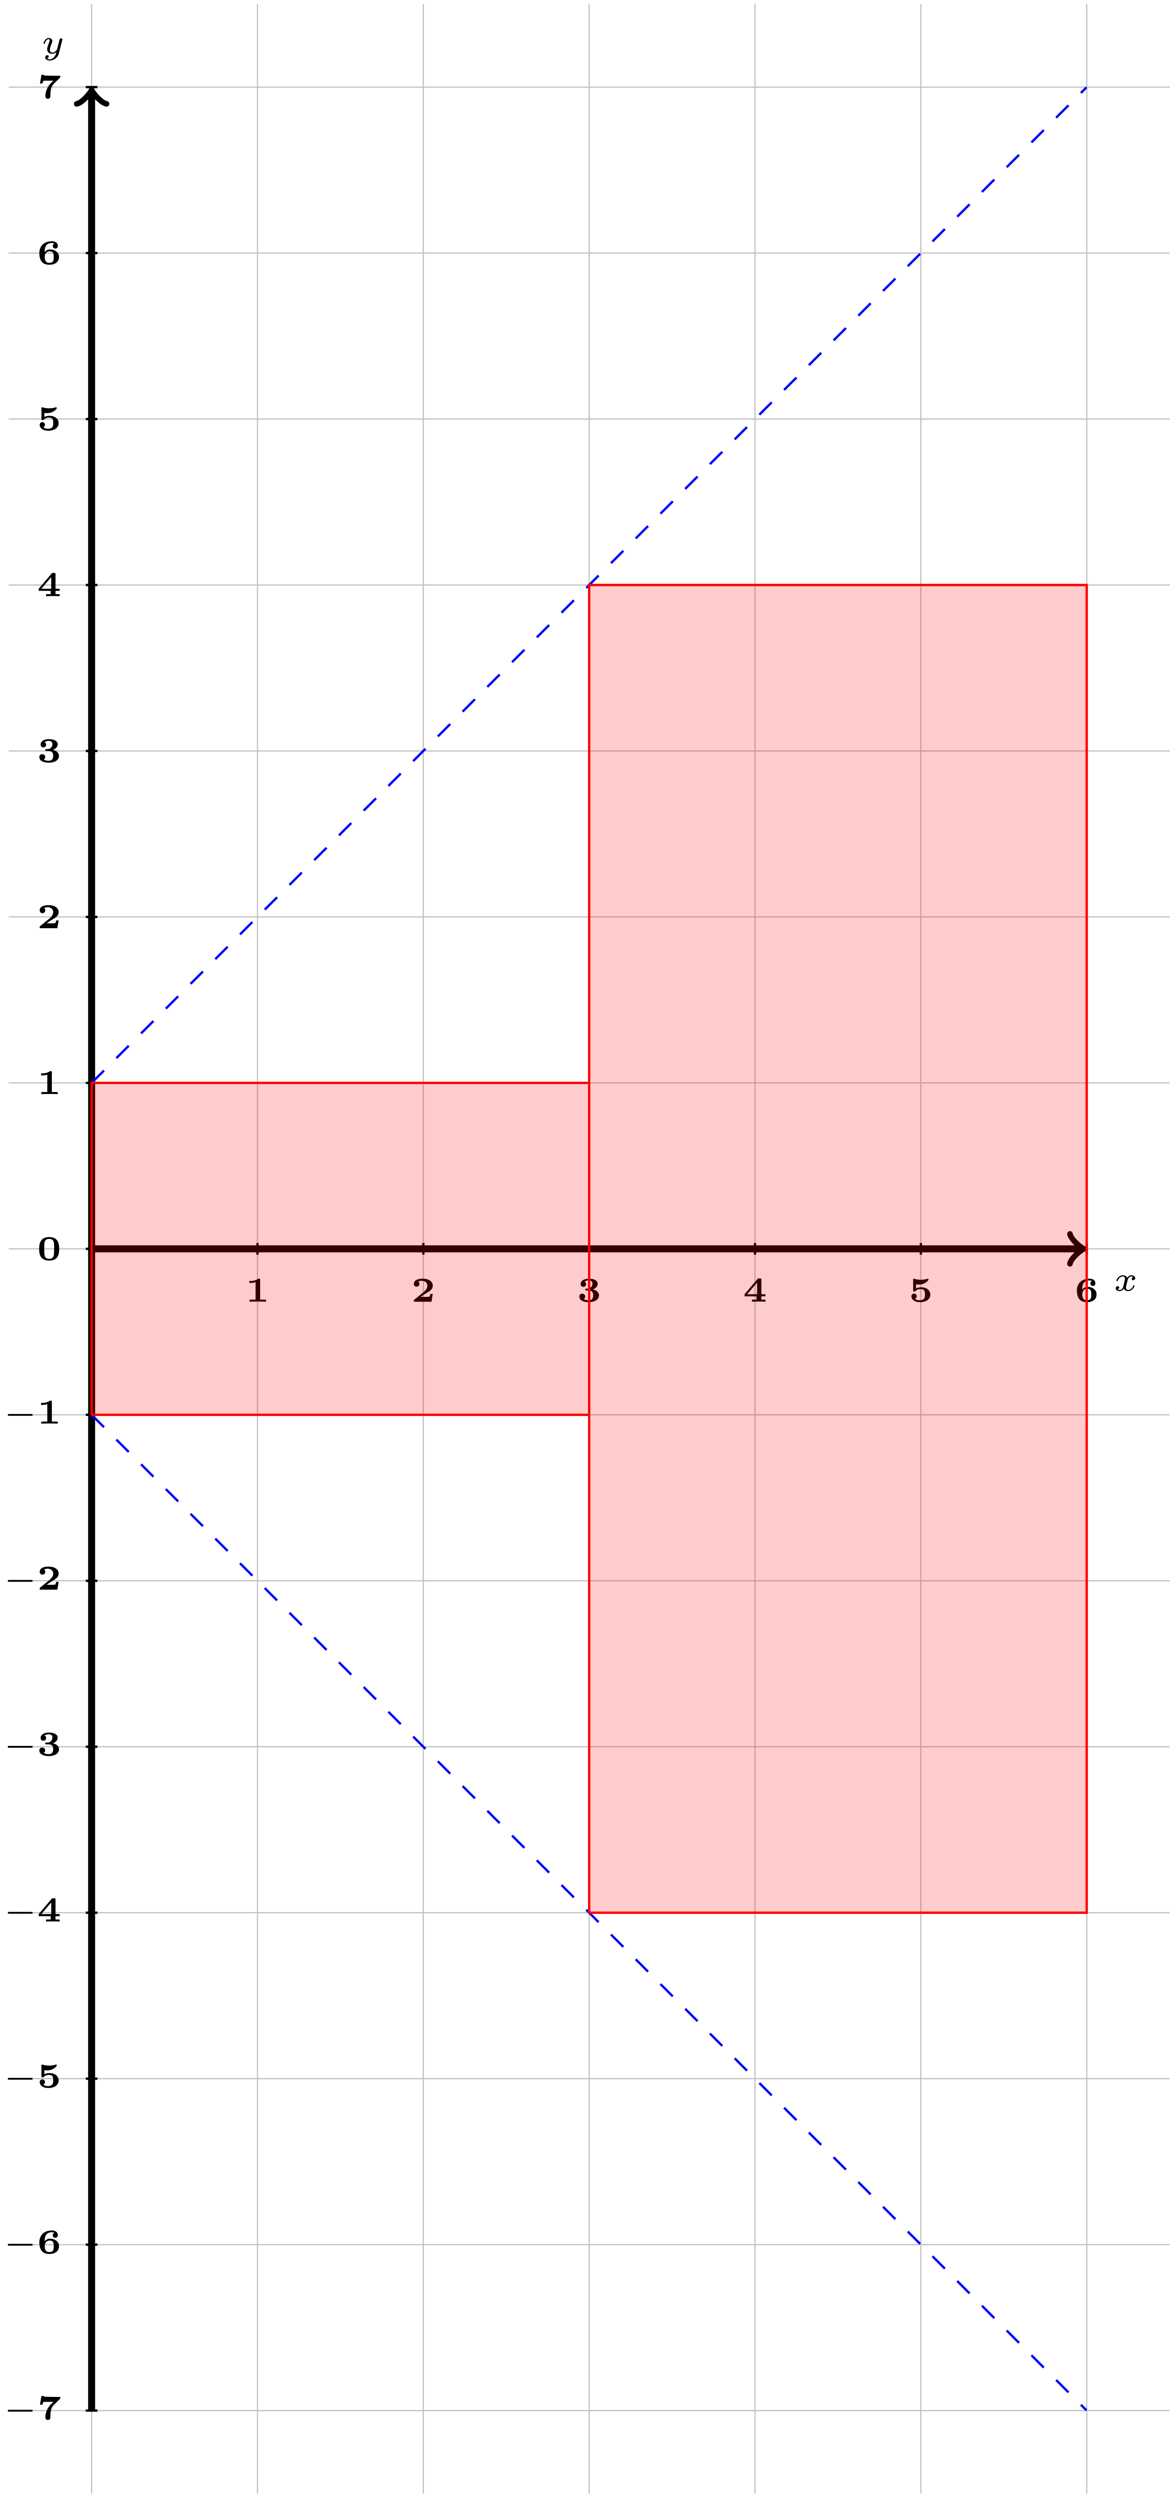 <?xml version="1.0" encoding="UTF-8"?>
<svg xmlns="http://www.w3.org/2000/svg" xmlns:xlink="http://www.w3.org/1999/xlink" width="201pt" height="427pt" viewBox="0 0 201 427" version="1.1">
<defs>
<g>
<symbol overflow="visible" id="glyph0-0">
<path style="stroke:none;" d=""/>
</symbol>
<symbol overflow="visible" id="glyph0-1">
<path style="stroke:none;" d="M 3.375 -2.359 C 3.156 -2.297 3.109 -2.125 3.109 -2.031 C 3.109 -1.844 3.266 -1.797 3.344 -1.797 C 3.531 -1.797 3.703 -1.938 3.703 -2.172 C 3.703 -2.5 3.344 -2.641 3.047 -2.641 C 2.641 -2.641 2.406 -2.328 2.344 -2.219 C 2.266 -2.375 2.031 -2.641 1.578 -2.641 C 0.891 -2.641 0.484 -1.922 0.484 -1.719 C 0.484 -1.688 0.516 -1.641 0.594 -1.641 C 0.688 -1.641 0.703 -1.672 0.719 -1.719 C 0.875 -2.203 1.281 -2.438 1.562 -2.438 C 1.859 -2.438 1.953 -2.25 1.953 -2.047 C 1.953 -1.984 1.953 -1.922 1.906 -1.734 C 1.766 -1.188 1.641 -0.641 1.609 -0.562 C 1.516 -0.344 1.297 -0.141 1.047 -0.141 C 1.016 -0.141 0.844 -0.141 0.703 -0.234 C 0.938 -0.312 0.969 -0.5 0.969 -0.547 C 0.969 -0.703 0.844 -0.781 0.719 -0.781 C 0.562 -0.781 0.375 -0.656 0.375 -0.406 C 0.375 -0.062 0.75 0.062 1.031 0.062 C 1.375 0.062 1.625 -0.172 1.734 -0.359 C 1.859 -0.109 2.141 0.062 2.484 0.062 C 3.188 0.062 3.578 -0.672 3.578 -0.859 C 3.578 -0.875 3.578 -0.953 3.469 -0.953 C 3.391 -0.953 3.375 -0.906 3.359 -0.844 C 3.188 -0.328 2.766 -0.141 2.5 -0.141 C 2.281 -0.141 2.125 -0.266 2.125 -0.516 C 2.125 -0.641 2.141 -0.766 2.203 -0.969 L 2.391 -1.75 C 2.453 -1.984 2.484 -2.094 2.609 -2.234 C 2.688 -2.328 2.844 -2.438 3.031 -2.438 C 3.062 -2.438 3.234 -2.438 3.375 -2.359 Z M 3.375 -2.359 "/>
</symbol>
<symbol overflow="visible" id="glyph0-2">
<path style="stroke:none;" d="M 3.562 -2.297 C 3.578 -2.344 3.578 -2.359 3.578 -2.375 C 3.578 -2.453 3.531 -2.578 3.375 -2.578 C 3.266 -2.578 3.172 -2.516 3.125 -2.422 C 3.094 -2.391 3.062 -2.203 3.031 -2.094 L 2.719 -0.844 C 2.672 -0.672 2.656 -0.578 2.406 -0.359 C 2.344 -0.297 2.156 -0.141 1.891 -0.141 C 1.453 -0.141 1.453 -0.531 1.453 -0.641 C 1.453 -0.891 1.531 -1.172 1.797 -1.828 C 1.844 -1.969 1.859 -2.016 1.859 -2.125 C 1.859 -2.453 1.562 -2.641 1.266 -2.641 C 0.656 -2.641 0.359 -1.844 0.359 -1.719 C 0.359 -1.688 0.391 -1.641 0.469 -1.641 C 0.562 -1.641 0.578 -1.672 0.594 -1.719 C 0.766 -2.297 1.078 -2.438 1.25 -2.438 C 1.359 -2.438 1.406 -2.359 1.406 -2.219 C 1.406 -2.094 1.328 -1.891 1.266 -1.734 C 1.047 -1.203 0.984 -0.938 0.984 -0.719 C 0.984 -0.156 1.406 0.062 1.875 0.062 C 1.953 0.062 2.234 0.062 2.562 -0.219 C 2.484 0.109 2.422 0.344 2.141 0.656 C 2.031 0.781 1.766 1.016 1.406 1.016 C 1.344 1.016 1.094 1.016 0.953 0.859 C 1.219 0.812 1.25 0.578 1.25 0.531 C 1.25 0.359 1.125 0.297 1 0.297 C 0.859 0.297 0.656 0.422 0.656 0.688 C 0.656 0.984 0.938 1.219 1.406 1.219 C 2.047 1.219 2.812 0.75 2.984 0 Z M 3.562 -2.297 "/>
</symbol>
<symbol overflow="visible" id="glyph1-0">
<path style="stroke:none;" d=""/>
</symbol>
<symbol overflow="visible" id="glyph1-1">
<path style="stroke:none;" d="M 2.531 -3.719 C 2.531 -3.906 2.5 -3.938 2.328 -3.938 L 2.219 -3.938 C 1.734 -3.547 0.969 -3.547 0.844 -3.547 L 0.688 -3.547 L 0.688 -3.203 L 0.844 -3.203 C 0.969 -3.203 1.344 -3.203 1.75 -3.328 L 1.75 -0.359 L 0.734 -0.359 L 0.734 0 C 1.047 -0.031 1.797 -0.031 2.141 -0.031 C 2.469 -0.031 3.234 -0.031 3.531 0 L 3.531 -0.359 L 2.531 -0.359 Z M 2.531 -3.719 "/>
</symbol>
<symbol overflow="visible" id="glyph1-2">
<path style="stroke:none;" d="M 3.688 -1.328 L 3.266 -1.328 C 3.25 -1.25 3.203 -0.875 3.062 -0.859 C 2.938 -0.828 2.656 -0.828 2.453 -0.828 L 1.641 -0.828 C 1.688 -0.875 1.844 -0.969 1.891 -1.016 C 2.891 -1.688 2.781 -1.562 3.125 -1.797 C 3.453 -2.047 3.688 -2.328 3.688 -2.734 C 3.688 -3.484 3 -3.938 1.953 -3.938 C 1.016 -3.938 0.453 -3.609 0.453 -3.047 C 0.453 -2.688 0.734 -2.562 0.922 -2.562 C 1.156 -2.562 1.406 -2.719 1.406 -3.047 C 1.406 -3.188 1.359 -3.344 1.203 -3.438 C 1.453 -3.578 1.734 -3.578 1.797 -3.578 C 2.391 -3.578 2.766 -3.219 2.766 -2.734 C 2.766 -2.266 2.391 -1.859 2.016 -1.562 L 0.531 -0.359 C 0.453 -0.297 0.453 -0.266 0.453 -0.156 L 0.453 0 L 3.469 0 Z M 3.688 -1.328 "/>
</symbol>
<symbol overflow="visible" id="glyph1-3">
<path style="stroke:none;" d="M 1.578 -2.234 C 1.453 -2.234 1.406 -2.203 1.406 -2.078 C 1.406 -1.922 1.484 -1.922 1.609 -1.922 L 1.953 -1.922 C 2.734 -1.922 2.75 -1.375 2.75 -1.078 C 2.75 -0.828 2.734 -0.25 1.969 -0.25 C 1.875 -0.25 1.469 -0.25 1.156 -0.453 C 1.266 -0.516 1.391 -0.672 1.391 -0.891 C 1.391 -1.172 1.172 -1.375 0.891 -1.375 C 0.609 -1.375 0.391 -1.203 0.391 -0.875 C 0.391 -0.297 0.984 0.078 2 0.078 C 3.297 0.078 3.75 -0.562 3.75 -1.078 C 3.75 -1.469 3.484 -1.922 2.719 -2.109 C 3.125 -2.25 3.531 -2.578 3.531 -3.078 C 3.531 -3.547 3.016 -3.938 2.016 -3.938 C 1.156 -3.938 0.609 -3.547 0.609 -3.016 C 0.609 -2.688 0.859 -2.531 1.078 -2.531 C 1.328 -2.531 1.547 -2.703 1.547 -3 C 1.547 -3.297 1.328 -3.422 1.281 -3.438 C 1.375 -3.5 1.625 -3.641 1.984 -3.641 C 2.516 -3.641 2.625 -3.359 2.625 -3.094 C 2.625 -2.609 2.281 -2.281 1.938 -2.25 Z M 1.578 -2.234 "/>
</symbol>
<symbol overflow="visible" id="glyph1-4">
<path style="stroke:none;" d="M 3.859 -0.922 L 3.859 -1.281 L 3.156 -1.281 L 3.156 -3.766 C 3.156 -3.938 3.125 -3.984 2.938 -3.984 L 2.719 -3.984 C 2.562 -3.984 2.562 -3.969 2.484 -3.875 L 0.281 -1.281 L 0.281 -0.922 L 2.328 -0.922 L 2.328 -0.359 L 1.547 -0.359 L 1.547 0 C 1.844 -0.031 2.422 -0.031 2.734 -0.031 C 3.078 -0.031 3.531 -0.031 3.859 0 L 3.859 -0.359 L 3.156 -0.359 L 3.156 -0.922 Z M 2.422 -3.266 L 2.422 -1.281 L 0.734 -1.281 Z M 2.422 -3.266 "/>
</symbol>
<symbol overflow="visible" id="glyph1-5">
<path style="stroke:none;" d="M 1.25 -2.953 C 1.375 -2.938 1.656 -2.922 1.719 -2.922 C 2.016 -2.922 2.406 -2.984 2.781 -3.203 C 2.891 -3.266 3.375 -3.594 3.375 -3.781 C 3.375 -3.891 3.312 -3.938 3.25 -3.938 C 3.234 -3.938 3.219 -3.938 3.141 -3.906 C 2.766 -3.797 2.406 -3.75 2.062 -3.75 C 1.656 -3.75 1.297 -3.812 0.969 -3.906 C 0.891 -3.938 0.891 -3.938 0.875 -3.938 C 0.75 -3.938 0.75 -3.812 0.75 -3.734 L 0.75 -1.953 C 0.75 -1.797 0.766 -1.734 0.953 -1.734 C 1.078 -1.734 1.078 -1.734 1.141 -1.812 C 1.375 -2.078 1.719 -2.156 2.078 -2.156 C 2.766 -2.156 2.766 -1.609 2.766 -1.234 C 2.766 -0.859 2.766 -0.25 1.859 -0.25 C 1.609 -0.25 1.281 -0.312 1.078 -0.516 C 1.312 -0.609 1.359 -0.828 1.359 -0.938 C 1.359 -1.172 1.188 -1.391 0.906 -1.391 C 0.656 -1.391 0.453 -1.219 0.453 -0.922 C 0.453 -0.359 1.031 0.078 1.891 0.078 C 3.109 0.078 3.688 -0.531 3.688 -1.203 C 3.688 -1.812 3.219 -2.469 2.109 -2.469 C 1.891 -2.469 1.547 -2.438 1.25 -2.266 Z M 1.25 -2.953 "/>
</symbol>
<symbol overflow="visible" id="glyph1-6">
<path style="stroke:none;" d="M 1.297 -2.078 C 1.297 -2.625 1.375 -2.922 1.531 -3.172 C 1.734 -3.484 2.125 -3.641 2.516 -3.641 C 2.672 -3.641 2.828 -3.609 2.938 -3.531 C 2.891 -3.5 2.688 -3.391 2.688 -3.125 C 2.688 -2.859 2.891 -2.688 3.125 -2.688 C 3.312 -2.688 3.547 -2.812 3.547 -3.141 C 3.547 -3.516 3.297 -3.938 2.5 -3.938 C 1.344 -3.938 0.391 -3.25 0.391 -1.906 C 0.391 -0.688 0.891 0.078 2.094 0.078 C 3.109 0.078 3.75 -0.438 3.75 -1.234 C 3.75 -1.516 3.688 -1.875 3.312 -2.172 C 3.016 -2.406 2.734 -2.531 2.172 -2.531 C 1.719 -2.531 1.453 -2.266 1.297 -2.078 Z M 2.094 -0.25 C 1.344 -0.25 1.312 -0.922 1.312 -1.281 C 1.312 -1.844 1.656 -2.219 2.141 -2.219 C 2.844 -2.219 2.844 -1.75 2.844 -1.234 C 2.844 -0.719 2.844 -0.25 2.094 -0.25 Z M 2.094 -0.25 "/>
</symbol>
<symbol overflow="visible" id="glyph1-7">
<path style="stroke:none;" d="M 1.328 -3.891 C 1.188 -3.891 1.172 -3.984 1.172 -4.016 L 0.75 -4.016 L 0.5 -2.531 L 0.922 -2.531 C 0.938 -2.562 1 -2.969 1.125 -3 C 1.25 -3.016 1.578 -3.016 1.797 -3.016 L 2.797 -3.016 L 2.281 -2.516 C 1.875 -2.078 1.422 -1.266 1.422 -0.391 C 1.422 0.078 1.797 0.078 1.844 0.078 C 1.969 0.078 2.078 0.047 2.156 -0.031 C 2.281 -0.172 2.281 -0.281 2.281 -0.422 C 2.281 -1.594 2.453 -2.078 2.906 -2.531 C 3.047 -2.656 3.25 -2.859 3.328 -2.938 C 3.406 -3.016 3.938 -3.531 3.969 -3.578 C 3.969 -3.609 3.969 -3.625 3.969 -3.859 L 2.547 -3.859 Z M 1.328 -3.891 "/>
</symbol>
<symbol overflow="visible" id="glyph1-8">
<path style="stroke:none;" d="M 3.781 -1.906 C 3.781 -2.766 3.625 -3.938 2.078 -3.938 C 0.516 -3.938 0.359 -2.75 0.359 -1.906 C 0.359 -1.047 0.516 0.078 2.078 0.078 C 3.625 0.078 3.781 -1.047 3.781 -1.906 Z M 2.078 -0.219 C 1.859 -0.219 1.375 -0.281 1.281 -0.828 C 1.234 -1.156 1.234 -1.578 1.234 -1.984 C 1.234 -2.359 1.234 -2.828 1.297 -3.109 C 1.406 -3.547 1.828 -3.625 2.078 -3.625 C 2.281 -3.625 2.766 -3.578 2.859 -3.062 C 2.922 -2.766 2.922 -2.375 2.922 -1.984 C 2.922 -1.609 2.922 -1.156 2.859 -0.828 C 2.75 -0.281 2.297 -0.219 2.078 -0.219 Z M 2.078 -0.219 "/>
</symbol>
<symbol overflow="visible" id="glyph2-0">
<path style="stroke:none;" d=""/>
</symbol>
<symbol overflow="visible" id="glyph2-1">
<path style="stroke:none;" d="M 4.766 -1.344 C 4.859 -1.344 5.016 -1.344 5.016 -1.5 C 5.016 -1.656 4.859 -1.656 4.766 -1.656 L 1 -1.656 C 0.891 -1.656 0.75 -1.656 0.75 -1.5 C 0.75 -1.344 0.891 -1.344 1 -1.344 Z M 4.766 -1.344 "/>
</symbol>
</g>
</defs>
<g id="surface1">
<path style="fill:none;stroke-width:0.199;stroke-linecap:butt;stroke-linejoin:miter;stroke:rgb(75%,75%,75%);stroke-opacity:1;stroke-miterlimit:10;" d="M -14.175 -198.426 L 184.255 -198.426 M -14.175 -170.08 L 184.255 -170.08 M -14.175 -141.734 L 184.255 -141.734 M -14.175 -113.388 L 184.255 -113.388 M -14.175 -85.041 L 184.255 -85.041 M -14.175 -56.695 L 184.255 -56.695 M -14.175 -28.345 L 184.255 -28.345 M -14.175 0.001 L 184.255 0.001 M -14.175 28.347 L 184.255 28.347 M -14.175 56.694 L 184.255 56.694 M -14.175 85.04 L 184.255 85.04 M -14.175 113.386 L 184.255 113.386 M -14.175 141.732 L 184.255 141.732 M -14.175 170.083 L 184.255 170.083 M -14.175 198.429 L 184.255 198.429 M 0.001 -212.601 L 0.001 212.6 M 28.348 -212.601 L 28.348 212.6 M 56.695 -212.601 L 56.695 212.6 M 85.042 -212.601 L 85.042 212.6 M 113.389 -212.601 L 113.389 212.6 M 141.732 -212.601 L 141.732 212.6 M 170.079 -212.601 L 170.079 212.6 " transform="matrix(1,0,0,-1,15.659,213.306)"/>
<path style="fill:none;stroke-width:1.196;stroke-linecap:butt;stroke-linejoin:miter;stroke:rgb(0%,0%,0%);stroke-opacity:1;stroke-miterlimit:10;" d="M 0.001 0.001 L 169.126 0.001 " transform="matrix(1,0,0,-1,15.659,213.306)"/>
<path style="fill:none;stroke-width:0.956;stroke-linecap:round;stroke-linejoin:round;stroke:rgb(0%,0%,0%);stroke-opacity:1;stroke-miterlimit:10;" d="M -1.912 2.552 C -1.752 1.595 0.002 0.157 0.478 0.001 C 0.002 -0.159 -1.752 -1.592 -1.912 -2.549 " transform="matrix(1,0,0,-1,184.787,213.306)"/>
<g style="fill:rgb(0%,0%,0%);fill-opacity:1;">
  <use xlink:href="#glyph0-1" x="190.326" y="220.462"/>
</g>
<path style="fill:none;stroke-width:1.196;stroke-linecap:butt;stroke-linejoin:miter;stroke:rgb(0%,0%,0%);stroke-opacity:1;stroke-miterlimit:10;" d="M 0.001 -198.426 L 0.001 197.472 " transform="matrix(1,0,0,-1,15.659,213.306)"/>
<path style="fill:none;stroke-width:0.956;stroke-linecap:round;stroke-linejoin:round;stroke:rgb(0%,0%,0%);stroke-opacity:1;stroke-miterlimit:10;" d="M -1.913 2.55 C -1.753 1.593 0.001 0.159 0.477 -0.001 C 0.001 -0.161 -1.753 -1.594 -1.913 -2.551 " transform="matrix(0,-1,-1,0,15.659,15.825)"/>
<g style="fill:rgb(0%,0%,0%);fill-opacity:1;">
  <use xlink:href="#glyph0-2" x="7.078" y="9.124"/>
</g>
<path style="fill:none;stroke-width:0.399;stroke-linecap:butt;stroke-linejoin:miter;stroke:rgb(0%,0%,0%);stroke-opacity:1;stroke-miterlimit:10;" d="M 28.348 0.997 L 28.348 -0.995 " transform="matrix(1,0,0,-1,15.659,213.306)"/>
<g style="fill:rgb(0%,0%,0%);fill-opacity:1;">
  <use xlink:href="#glyph1-1" x="41.934" y="222.338"/>
</g>
<path style="fill:none;stroke-width:0.399;stroke-linecap:butt;stroke-linejoin:miter;stroke:rgb(0%,0%,0%);stroke-opacity:1;stroke-miterlimit:10;" d="M 56.695 0.997 L 56.695 -0.995 " transform="matrix(1,0,0,-1,15.659,213.306)"/>
<g style="fill:rgb(0%,0%,0%);fill-opacity:1;">
  <use xlink:href="#glyph1-2" x="70.282" y="222.338"/>
</g>
<path style="fill:none;stroke-width:0.399;stroke-linecap:butt;stroke-linejoin:miter;stroke:rgb(0%,0%,0%);stroke-opacity:1;stroke-miterlimit:10;" d="M 85.042 0.997 L 85.042 -0.995 " transform="matrix(1,0,0,-1,15.659,213.306)"/>
<g style="fill:rgb(0%,0%,0%);fill-opacity:1;">
  <use xlink:href="#glyph1-3" x="98.629" y="222.338"/>
</g>
<path style="fill:none;stroke-width:0.399;stroke-linecap:butt;stroke-linejoin:miter;stroke:rgb(0%,0%,0%);stroke-opacity:1;stroke-miterlimit:10;" d="M 113.389 0.997 L 113.389 -0.995 " transform="matrix(1,0,0,-1,15.659,213.306)"/>
<g style="fill:rgb(0%,0%,0%);fill-opacity:1;">
  <use xlink:href="#glyph1-4" x="126.976" y="222.338"/>
</g>
<path style="fill:none;stroke-width:0.399;stroke-linecap:butt;stroke-linejoin:miter;stroke:rgb(0%,0%,0%);stroke-opacity:1;stroke-miterlimit:10;" d="M 141.732 0.997 L 141.732 -0.995 " transform="matrix(1,0,0,-1,15.659,213.306)"/>
<g style="fill:rgb(0%,0%,0%);fill-opacity:1;">
  <use xlink:href="#glyph1-5" x="155.323" y="222.338"/>
</g>
<path style="fill:none;stroke-width:0.399;stroke-linecap:butt;stroke-linejoin:miter;stroke:rgb(0%,0%,0%);stroke-opacity:1;stroke-miterlimit:10;" d="M 170.079 0.997 L 170.079 -0.995 " transform="matrix(1,0,0,-1,15.659,213.306)"/>
<g style="fill:rgb(0%,0%,0%);fill-opacity:1;">
  <use xlink:href="#glyph1-6" x="183.671" y="222.338"/>
</g>
<path style="fill:none;stroke-width:0.399;stroke-linecap:butt;stroke-linejoin:miter;stroke:rgb(0%,0%,0%);stroke-opacity:1;stroke-miterlimit:10;" d="M 0.997 -198.426 L -0.995 -198.426 " transform="matrix(1,0,0,-1,15.659,213.306)"/>
<g style="fill:rgb(0%,0%,0%);fill-opacity:1;">
  <use xlink:href="#glyph2-1" x="0.577" y="413.255"/>
</g>
<g style="fill:rgb(0%,0%,0%);fill-opacity:1;">
  <use xlink:href="#glyph1-7" x="6.333" y="413.255"/>
</g>
<path style="fill:none;stroke-width:0.399;stroke-linecap:butt;stroke-linejoin:miter;stroke:rgb(0%,0%,0%);stroke-opacity:1;stroke-miterlimit:10;" d="M 0.997 -170.08 L -0.995 -170.08 " transform="matrix(1,0,0,-1,15.659,213.306)"/>
<g style="fill:rgb(0%,0%,0%);fill-opacity:1;">
  <use xlink:href="#glyph2-1" x="0.577" y="384.906"/>
</g>
<g style="fill:rgb(0%,0%,0%);fill-opacity:1;">
  <use xlink:href="#glyph1-6" x="6.333" y="384.906"/>
</g>
<path style="fill:none;stroke-width:0.399;stroke-linecap:butt;stroke-linejoin:miter;stroke:rgb(0%,0%,0%);stroke-opacity:1;stroke-miterlimit:10;" d="M 0.997 -141.734 L -0.995 -141.734 " transform="matrix(1,0,0,-1,15.659,213.306)"/>
<g style="fill:rgb(0%,0%,0%);fill-opacity:1;">
  <use xlink:href="#glyph2-1" x="0.577" y="356.558"/>
</g>
<g style="fill:rgb(0%,0%,0%);fill-opacity:1;">
  <use xlink:href="#glyph1-5" x="6.333" y="356.558"/>
</g>
<path style="fill:none;stroke-width:0.399;stroke-linecap:butt;stroke-linejoin:miter;stroke:rgb(0%,0%,0%);stroke-opacity:1;stroke-miterlimit:10;" d="M 0.997 -113.388 L -0.995 -113.388 " transform="matrix(1,0,0,-1,15.659,213.306)"/>
<g style="fill:rgb(0%,0%,0%);fill-opacity:1;">
  <use xlink:href="#glyph2-1" x="0.577" y="328.21"/>
</g>
<g style="fill:rgb(0%,0%,0%);fill-opacity:1;">
  <use xlink:href="#glyph1-4" x="6.333" y="328.21"/>
</g>
<path style="fill:none;stroke-width:0.399;stroke-linecap:butt;stroke-linejoin:miter;stroke:rgb(0%,0%,0%);stroke-opacity:1;stroke-miterlimit:10;" d="M 0.997 -85.041 L -0.995 -85.041 " transform="matrix(1,0,0,-1,15.659,213.306)"/>
<g style="fill:rgb(0%,0%,0%);fill-opacity:1;">
  <use xlink:href="#glyph2-1" x="0.577" y="299.861"/>
</g>
<g style="fill:rgb(0%,0%,0%);fill-opacity:1;">
  <use xlink:href="#glyph1-3" x="6.333" y="299.861"/>
</g>
<path style="fill:none;stroke-width:0.399;stroke-linecap:butt;stroke-linejoin:miter;stroke:rgb(0%,0%,0%);stroke-opacity:1;stroke-miterlimit:10;" d="M 0.997 -56.695 L -0.995 -56.695 " transform="matrix(1,0,0,-1,15.659,213.306)"/>
<g style="fill:rgb(0%,0%,0%);fill-opacity:1;">
  <use xlink:href="#glyph2-1" x="0.577" y="271.514"/>
</g>
<g style="fill:rgb(0%,0%,0%);fill-opacity:1;">
  <use xlink:href="#glyph1-2" x="6.333" y="271.514"/>
</g>
<path style="fill:none;stroke-width:0.399;stroke-linecap:butt;stroke-linejoin:miter;stroke:rgb(0%,0%,0%);stroke-opacity:1;stroke-miterlimit:10;" d="M 0.997 -28.345 L -0.995 -28.345 " transform="matrix(1,0,0,-1,15.659,213.306)"/>
<g style="fill:rgb(0%,0%,0%);fill-opacity:1;">
  <use xlink:href="#glyph2-1" x="0.577" y="243.165"/>
</g>
<g style="fill:rgb(0%,0%,0%);fill-opacity:1;">
  <use xlink:href="#glyph1-1" x="6.333" y="243.165"/>
</g>
<path style="fill:none;stroke-width:0.399;stroke-linecap:butt;stroke-linejoin:miter;stroke:rgb(0%,0%,0%);stroke-opacity:1;stroke-miterlimit:10;" d="M 0.997 0.001 L -0.995 0.001 " transform="matrix(1,0,0,-1,15.659,213.306)"/>
<g style="fill:rgb(0%,0%,0%);fill-opacity:1;">
  <use xlink:href="#glyph1-8" x="6.333" y="215.232"/>
</g>
<path style="fill:none;stroke-width:0.399;stroke-linecap:butt;stroke-linejoin:miter;stroke:rgb(0%,0%,0%);stroke-opacity:1;stroke-miterlimit:10;" d="M 0.997 28.347 L -0.995 28.347 " transform="matrix(1,0,0,-1,15.659,213.306)"/>
<g style="fill:rgb(0%,0%,0%);fill-opacity:1;">
  <use xlink:href="#glyph1-1" x="6.333" y="186.884"/>
</g>
<path style="fill:none;stroke-width:0.399;stroke-linecap:butt;stroke-linejoin:miter;stroke:rgb(0%,0%,0%);stroke-opacity:1;stroke-miterlimit:10;" d="M 0.997 56.694 L -0.995 56.694 " transform="matrix(1,0,0,-1,15.659,213.306)"/>
<g style="fill:rgb(0%,0%,0%);fill-opacity:1;">
  <use xlink:href="#glyph1-2" x="6.333" y="158.536"/>
</g>
<path style="fill:none;stroke-width:0.399;stroke-linecap:butt;stroke-linejoin:miter;stroke:rgb(0%,0%,0%);stroke-opacity:1;stroke-miterlimit:10;" d="M 0.997 85.04 L -0.995 85.04 " transform="matrix(1,0,0,-1,15.659,213.306)"/>
<g style="fill:rgb(0%,0%,0%);fill-opacity:1;">
  <use xlink:href="#glyph1-3" x="6.333" y="130.188"/>
</g>
<path style="fill:none;stroke-width:0.399;stroke-linecap:butt;stroke-linejoin:miter;stroke:rgb(0%,0%,0%);stroke-opacity:1;stroke-miterlimit:10;" d="M 0.997 113.386 L -0.995 113.386 " transform="matrix(1,0,0,-1,15.659,213.306)"/>
<g style="fill:rgb(0%,0%,0%);fill-opacity:1;">
  <use xlink:href="#glyph1-4" x="6.333" y="101.839"/>
</g>
<path style="fill:none;stroke-width:0.399;stroke-linecap:butt;stroke-linejoin:miter;stroke:rgb(0%,0%,0%);stroke-opacity:1;stroke-miterlimit:10;" d="M 0.997 141.732 L -0.995 141.732 " transform="matrix(1,0,0,-1,15.659,213.306)"/>
<g style="fill:rgb(0%,0%,0%);fill-opacity:1;">
  <use xlink:href="#glyph1-5" x="6.333" y="73.491"/>
</g>
<path style="fill:none;stroke-width:0.399;stroke-linecap:butt;stroke-linejoin:miter;stroke:rgb(0%,0%,0%);stroke-opacity:1;stroke-miterlimit:10;" d="M 0.997 170.083 L -0.995 170.083 " transform="matrix(1,0,0,-1,15.659,213.306)"/>
<g style="fill:rgb(0%,0%,0%);fill-opacity:1;">
  <use xlink:href="#glyph1-6" x="6.333" y="45.143"/>
</g>
<path style="fill:none;stroke-width:0.399;stroke-linecap:butt;stroke-linejoin:miter;stroke:rgb(0%,0%,0%);stroke-opacity:1;stroke-miterlimit:10;" d="M 0.997 198.429 L -0.995 198.429 " transform="matrix(1,0,0,-1,15.659,213.306)"/>
<g style="fill:rgb(0%,0%,0%);fill-opacity:1;">
  <use xlink:href="#glyph1-7" x="6.333" y="16.794"/>
</g>
<path style="fill:none;stroke-width:0.399;stroke-linecap:butt;stroke-linejoin:miter;stroke:rgb(0%,0%,100%);stroke-opacity:1;stroke-dasharray:2.989,2.989;stroke-miterlimit:10;" d="M 0.001 28.347 L 18.895 47.241 L 20.61 48.96 L 22.328 50.674 L 25.766 54.112 L 27.481 55.83 L 29.199 57.545 L 30.918 59.264 L 32.633 60.983 L 34.352 62.697 L 37.789 66.135 L 39.504 67.853 L 41.223 69.568 L 42.941 71.287 L 44.656 73.005 L 46.375 74.724 L 48.094 76.439 L 49.812 78.157 L 51.527 79.876 L 53.246 81.591 L 54.964 83.31 L 56.679 85.028 L 58.398 86.747 L 60.117 88.462 L 61.835 90.18 L 63.55 91.899 L 65.269 93.618 L 66.988 95.332 L 68.702 97.051 L 70.421 98.77 L 72.14 100.484 L 73.859 102.203 L 75.573 103.922 L 77.292 105.64 L 79.011 107.355 L 80.726 109.074 L 84.163 112.511 L 85.882 114.226 L 87.597 115.945 L 91.034 119.382 L 92.753 121.097 L 94.468 122.815 L 96.186 124.534 L 97.905 126.249 L 99.62 127.967 L 103.057 131.405 L 104.776 133.12 L 106.491 134.838 L 115.08 143.428 L 116.799 145.142 L 118.514 146.861 L 145.998 174.344 L 147.713 176.063 L 149.431 177.777 L 152.869 181.215 L 154.584 182.933 L 156.302 184.648 L 158.021 186.367 L 159.736 188.086 L 161.455 189.8 L 164.892 193.238 L 166.607 194.956 L 168.325 196.671 L 170.044 198.39 " transform="matrix(1,0,0,-1,15.659,213.306)"/>
<path style="fill:none;stroke-width:0.399;stroke-linecap:butt;stroke-linejoin:miter;stroke:rgb(0%,0%,100%);stroke-opacity:1;stroke-dasharray:2.989,2.989;stroke-miterlimit:10;" d="M 0.001 -28.345 L 1.719 -30.064 L 3.434 -31.782 L 5.153 -33.501 L 6.872 -35.216 L 8.586 -36.934 L 12.024 -40.372 L 13.743 -42.087 L 15.457 -43.805 L 17.176 -45.524 L 18.895 -47.239 L 20.61 -48.957 L 24.047 -52.395 L 25.766 -54.109 L 27.481 -55.828 L 54.964 -83.311 L 56.679 -85.03 L 58.398 -86.744 L 66.988 -95.334 L 68.702 -97.053 L 70.421 -98.767 L 73.859 -102.205 L 75.573 -103.923 L 77.292 -105.638 L 79.011 -107.357 L 80.726 -109.075 L 82.444 -110.79 L 85.882 -114.227 L 87.597 -115.946 L 89.315 -117.661 L 92.753 -121.098 L 94.468 -122.817 L 96.186 -124.532 L 97.905 -126.25 L 99.62 -127.969 L 101.339 -129.688 L 103.057 -131.402 L 104.776 -133.121 L 106.491 -134.84 L 108.209 -136.554 L 109.928 -138.273 L 111.643 -139.992 L 113.362 -141.71 L 115.08 -143.425 L 116.799 -145.144 L 118.514 -146.863 L 120.233 -148.581 L 121.951 -150.296 L 123.666 -152.015 L 125.385 -153.733 L 127.104 -155.448 L 128.822 -157.167 L 130.537 -158.885 L 132.256 -160.604 L 133.975 -162.319 L 135.689 -164.037 L 139.127 -167.475 L 140.846 -169.19 L 142.56 -170.908 L 144.279 -172.627 L 145.998 -174.342 L 147.713 -176.06 L 151.15 -179.498 L 152.869 -181.212 L 154.584 -182.931 L 170.044 -198.391 " transform="matrix(1,0,0,-1,15.659,213.306)"/>
<path style="fill-rule:nonzero;fill:rgb(100%,0%,0%);fill-opacity:0.2;stroke-width:0.399;stroke-linecap:butt;stroke-linejoin:miter;stroke:rgb(100%,0%,0%);stroke-opacity:0.2;stroke-miterlimit:10;" d="M 0.001 -28.345 L 0.001 28.347 L 85.042 28.347 L 85.042 -28.345 Z M 0.001 -28.345 " transform="matrix(1,0,0,-1,15.659,213.306)"/>
<path style="fill-rule:nonzero;fill:rgb(100%,0%,0%);fill-opacity:0.2;stroke-width:0.399;stroke-linecap:butt;stroke-linejoin:miter;stroke:rgb(100%,0%,0%);stroke-opacity:0.2;stroke-miterlimit:10;" d="M 85.042 -113.388 L 85.042 113.386 L 170.079 113.386 L 170.079 -113.388 Z M 85.042 -113.388 " transform="matrix(1,0,0,-1,15.659,213.306)"/>
<path style="fill:none;stroke-width:0.399;stroke-linecap:butt;stroke-linejoin:miter;stroke:rgb(100%,0%,0%);stroke-opacity:1;stroke-miterlimit:10;" d="M 0.001 -28.345 L 85.042 -28.345 L 85.042 28.347 L 0.001 28.347 L 0.001 -28.345 " transform="matrix(1,0,0,-1,15.659,213.306)"/>
<path style="fill:none;stroke-width:0.399;stroke-linecap:butt;stroke-linejoin:miter;stroke:rgb(100%,0%,0%);stroke-opacity:1;stroke-miterlimit:10;" d="M 85.042 -113.388 L 170.079 -113.388 L 170.079 113.386 L 85.042 113.386 L 85.042 -113.388 " transform="matrix(1,0,0,-1,15.659,213.306)"/>
</g>
</svg>
